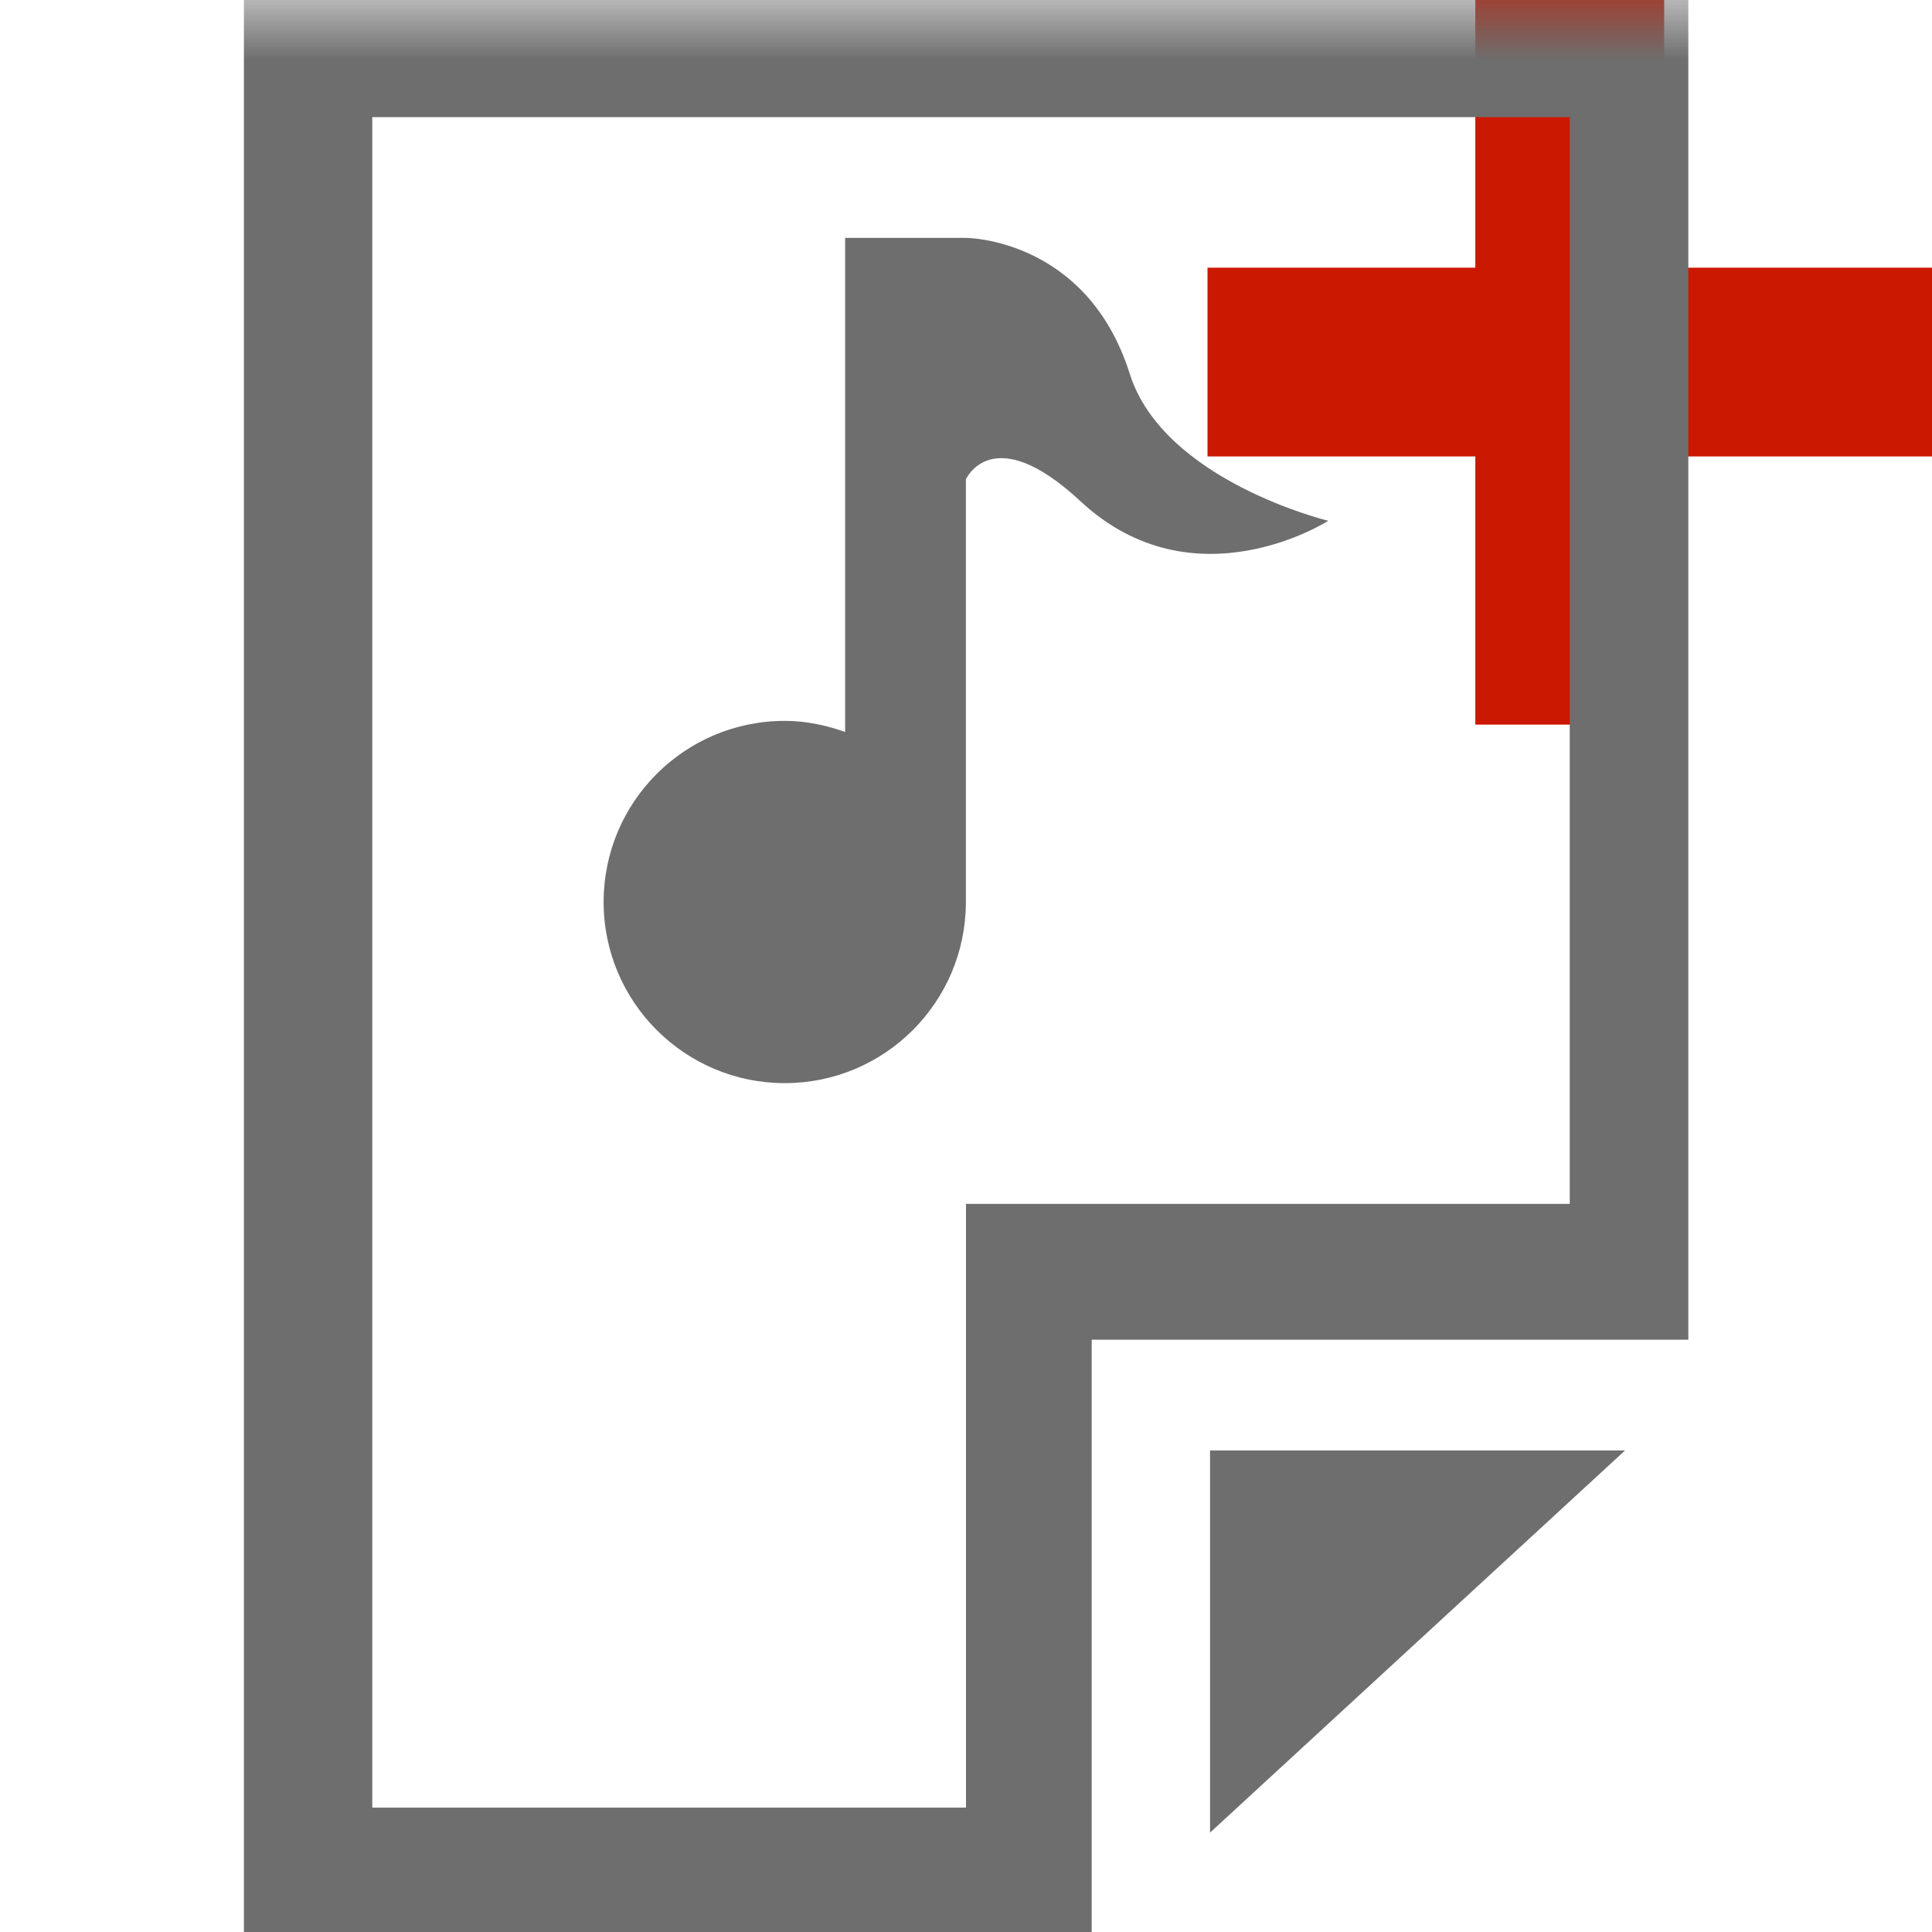 <?xml version="1.0"?><!DOCTYPE svg PUBLIC "-//W3C//DTD SVG 1.1//EN" "http://www.w3.org/Graphics/SVG/1.1/DTD/svg11.dtd"><svg width="16px" height="16px" xmlns="http://www.w3.org/2000/svg" viewBox="0 0 16 16" shape-rendering="geometricPrecision" fill="#6e6e6e"><defs><mask id="add-path"><rect fill="#fff" width="100%" height="100%"/><polygon points="14.782,1.217 14.782,-1 11.218,-1 11.218,1.217 9,1.217 9,4.78 11.218,4.78 11.218,7.001 14.782,7.001 14.782,4.78 17,4.78 17,1.217 " fill="#000"/></mask></defs><polygon points="16,2.217 13.782,2.217 13.782,0 12.218,0 12.218,2.217 10,2.217 10,3.78 12.218,3.78 12.218,6.001 13.782,6.001 13.782,3.78 16,3.78 " fill="#cb1800"/><g mask="url(#add-path)"><polygon points="10.021,15.177 13.458,12.012 10.021,12.012"/><path d="M2.02,0v16h7.021v-4.905h4.941V0H2.02z M13,9.97h-5l0,5H3.083v-14H13V9.97z"/><path d="M6.499,8.97c0.829,0,1.5-0.672,1.5-1.5v-3.5c0,0,0.22-0.498,0.95,0.182C9.89,5.026,11,4.313,11,4.313 s-1.364-0.33-1.644-1.218C9,1.97,7.999,1.97,7.999,1.97h-1v4.092C6.842,6.006,6.676,5.97,6.499,5.97c-0.829,0-1.5,0.672-1.5,1.5 C4.999,8.298,5.671,8.97,6.499,8.97z"/></g></svg>